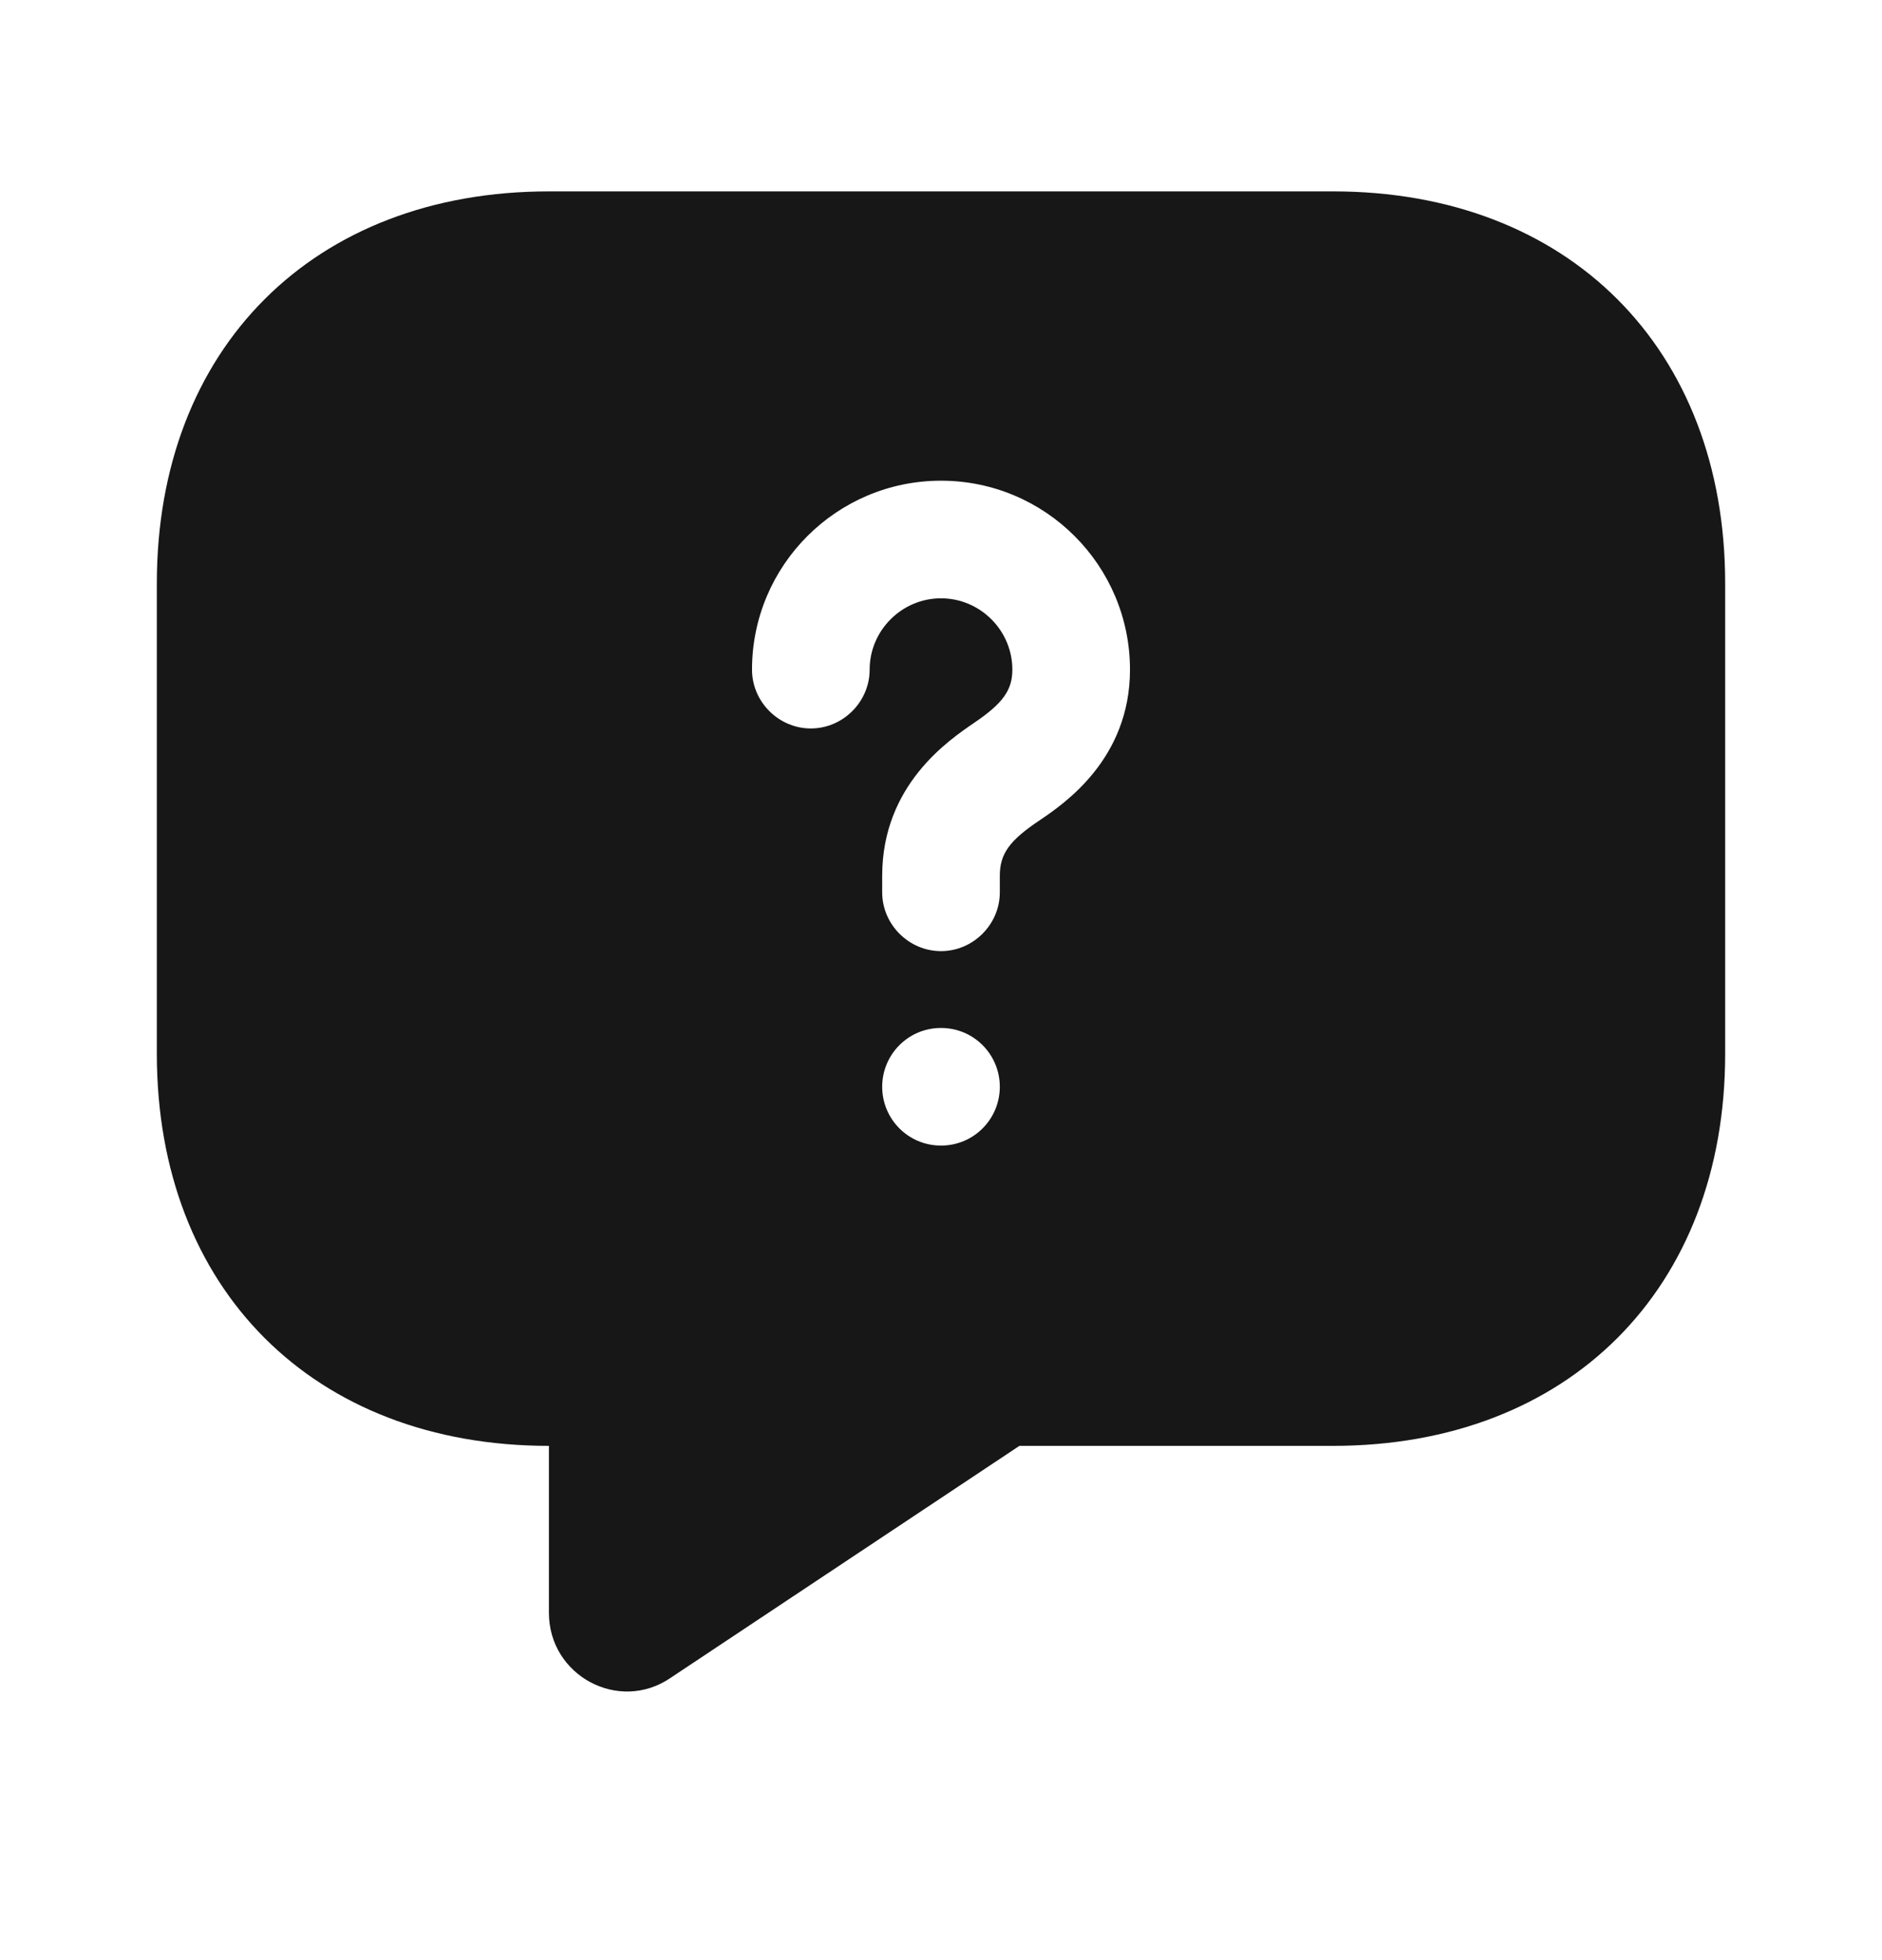 <svg width="24" height="25" viewBox="0 0 24 25" fill="none" xmlns="http://www.w3.org/2000/svg">
<path d="M17 2.441H7C4 2.441 2 4.441 2 7.441V13.441C2 16.441 4 18.441 7 18.441V20.571C7 21.371 7.89 21.851 8.55 21.401L13 18.441H17C20 18.441 22 16.441 22 13.441V7.441C22 4.441 20 2.441 17 2.441ZM12 14.611C11.58 14.611 11.25 14.271 11.25 13.861C11.25 13.451 11.58 13.111 12 13.111C12.42 13.111 12.75 13.451 12.75 13.861C12.75 14.271 12.42 14.611 12 14.611ZM13.26 10.461C12.87 10.721 12.75 10.891 12.75 11.171V11.381C12.75 11.791 12.41 12.131 12 12.131C11.59 12.131 11.25 11.791 11.25 11.381V11.171C11.25 10.011 12.1 9.441 12.42 9.221C12.79 8.971 12.91 8.801 12.91 8.541C12.91 8.041 12.5 7.631 12 7.631C11.5 7.631 11.09 8.041 11.09 8.541C11.09 8.951 10.75 9.291 10.34 9.291C9.93 9.291 9.59 8.951 9.59 8.541C9.59 7.211 10.67 6.131 12 6.131C13.33 6.131 14.41 7.211 14.41 8.541C14.41 9.681 13.57 10.251 13.26 10.461Z" fill="#171717"/>
</svg>
